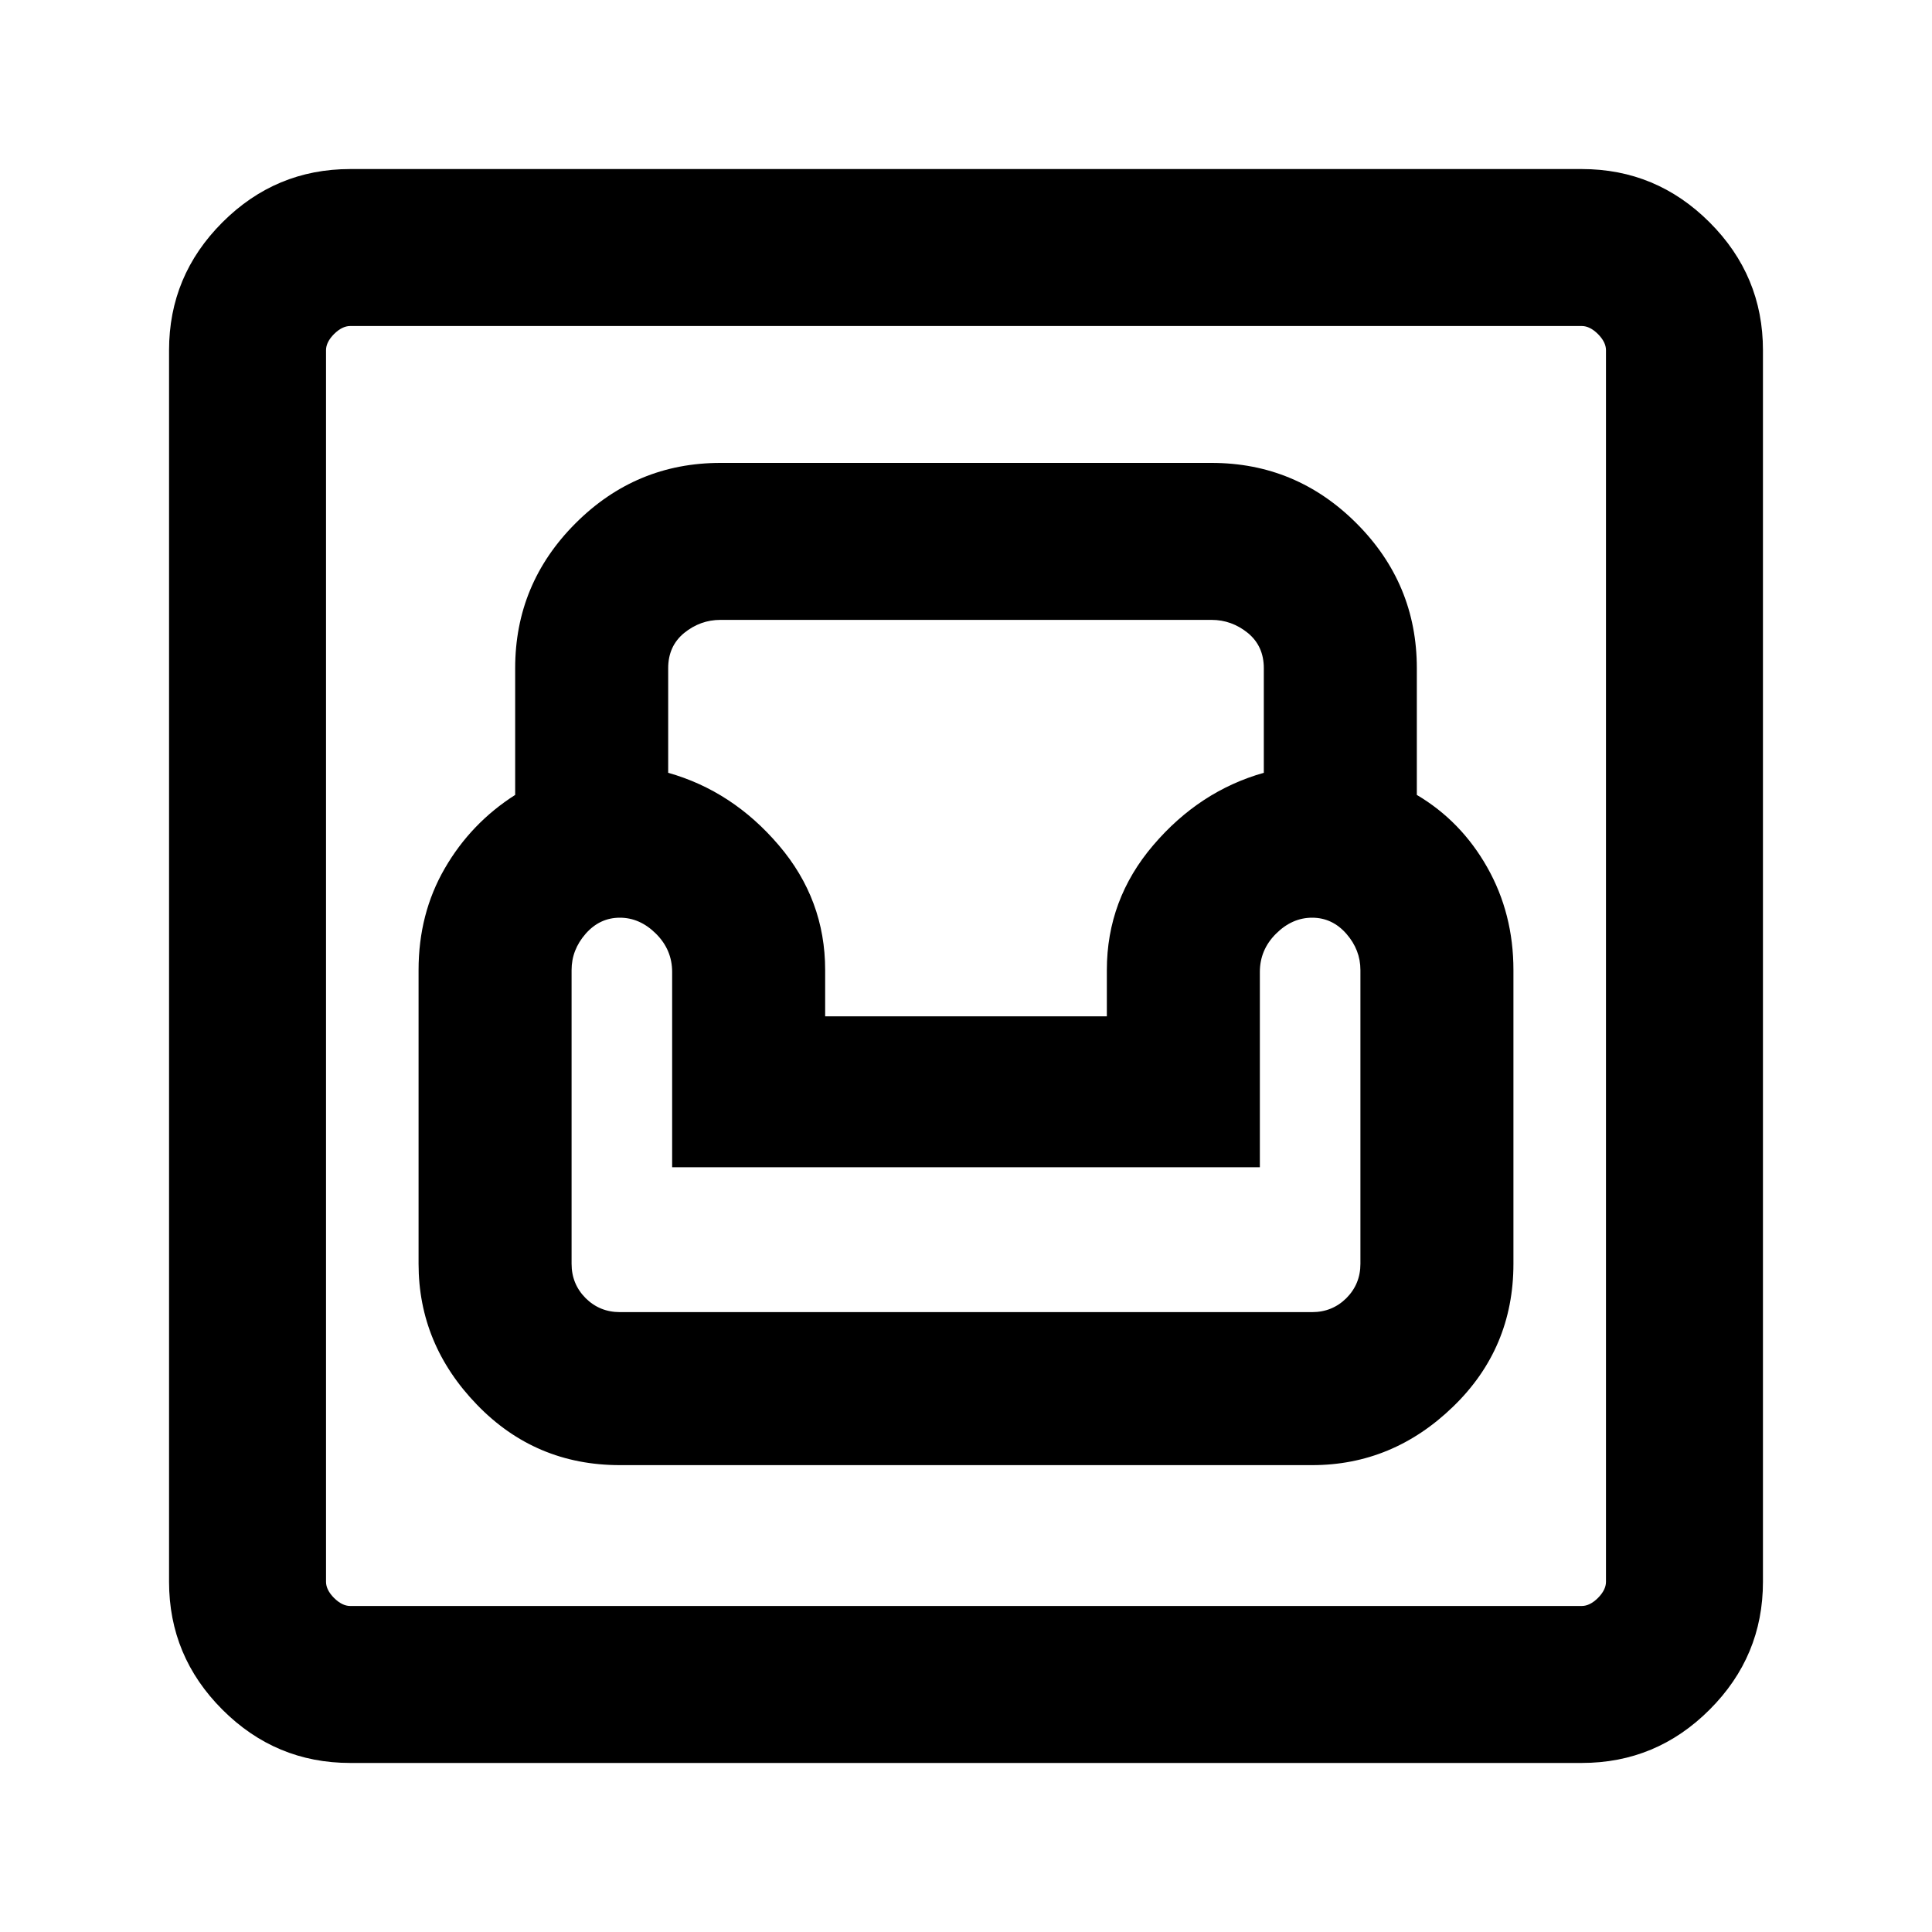 <svg xmlns="http://www.w3.org/2000/svg" height="20" width="20"><path d="M3.625 18.25q-.771 0-1.323-.552-.552-.552-.552-1.323V3.625q0-.771.552-1.323.552-.552 1.323-.552h12.75q.771 0 1.323.552.552.552.552 1.323v12.75q0 .771-.552 1.323-.552.552-1.323.552Zm0-1.625h12.75q.083 0 .167-.083.083-.084.083-.167V3.625q0-.083-.083-.167-.084-.083-.167-.083H3.625q-.083 0-.167.083-.083.084-.083.167v12.75q0 .083.083.167.084.083.167.083Zm2.792-1.458h7.166q.834 0 1.459-.605.625-.604.625-1.479v-3.041q0-.584-.271-1.063t-.729-.75V6.917q0-.875-.625-1.5t-1.5-.625H7.458q-.875 0-1.5.625t-.625 1.5v1.312q-.458.292-.729.761-.271.468-.271 1.052v3.041q0 .834.605 1.459.604.625 1.479.625Zm0-1.584q-.209 0-.355-.145-.145-.146-.145-.355v-3.041q0-.209.145-.375.146-.167.355-.167.208 0 .375.167.166.166.166.395v2.021h6.084v-2.021q0-.229.166-.395.167-.167.375-.167.209 0 .355.167.145.166.145.375v3.041q0 .209-.145.355-.146.145-.355.145Zm2.125-3.062v-.479q0-.73-.48-1.292-.479-.562-1.145-.75V6.917q0-.229.166-.365.167-.135.375-.135h5.084q.208 0 .375.135.166.136.166.365V8q-.666.188-1.145.75-.48.562-.48 1.292v.479Zm-5.167 6.104V3.375v13.25Z"/></svg>